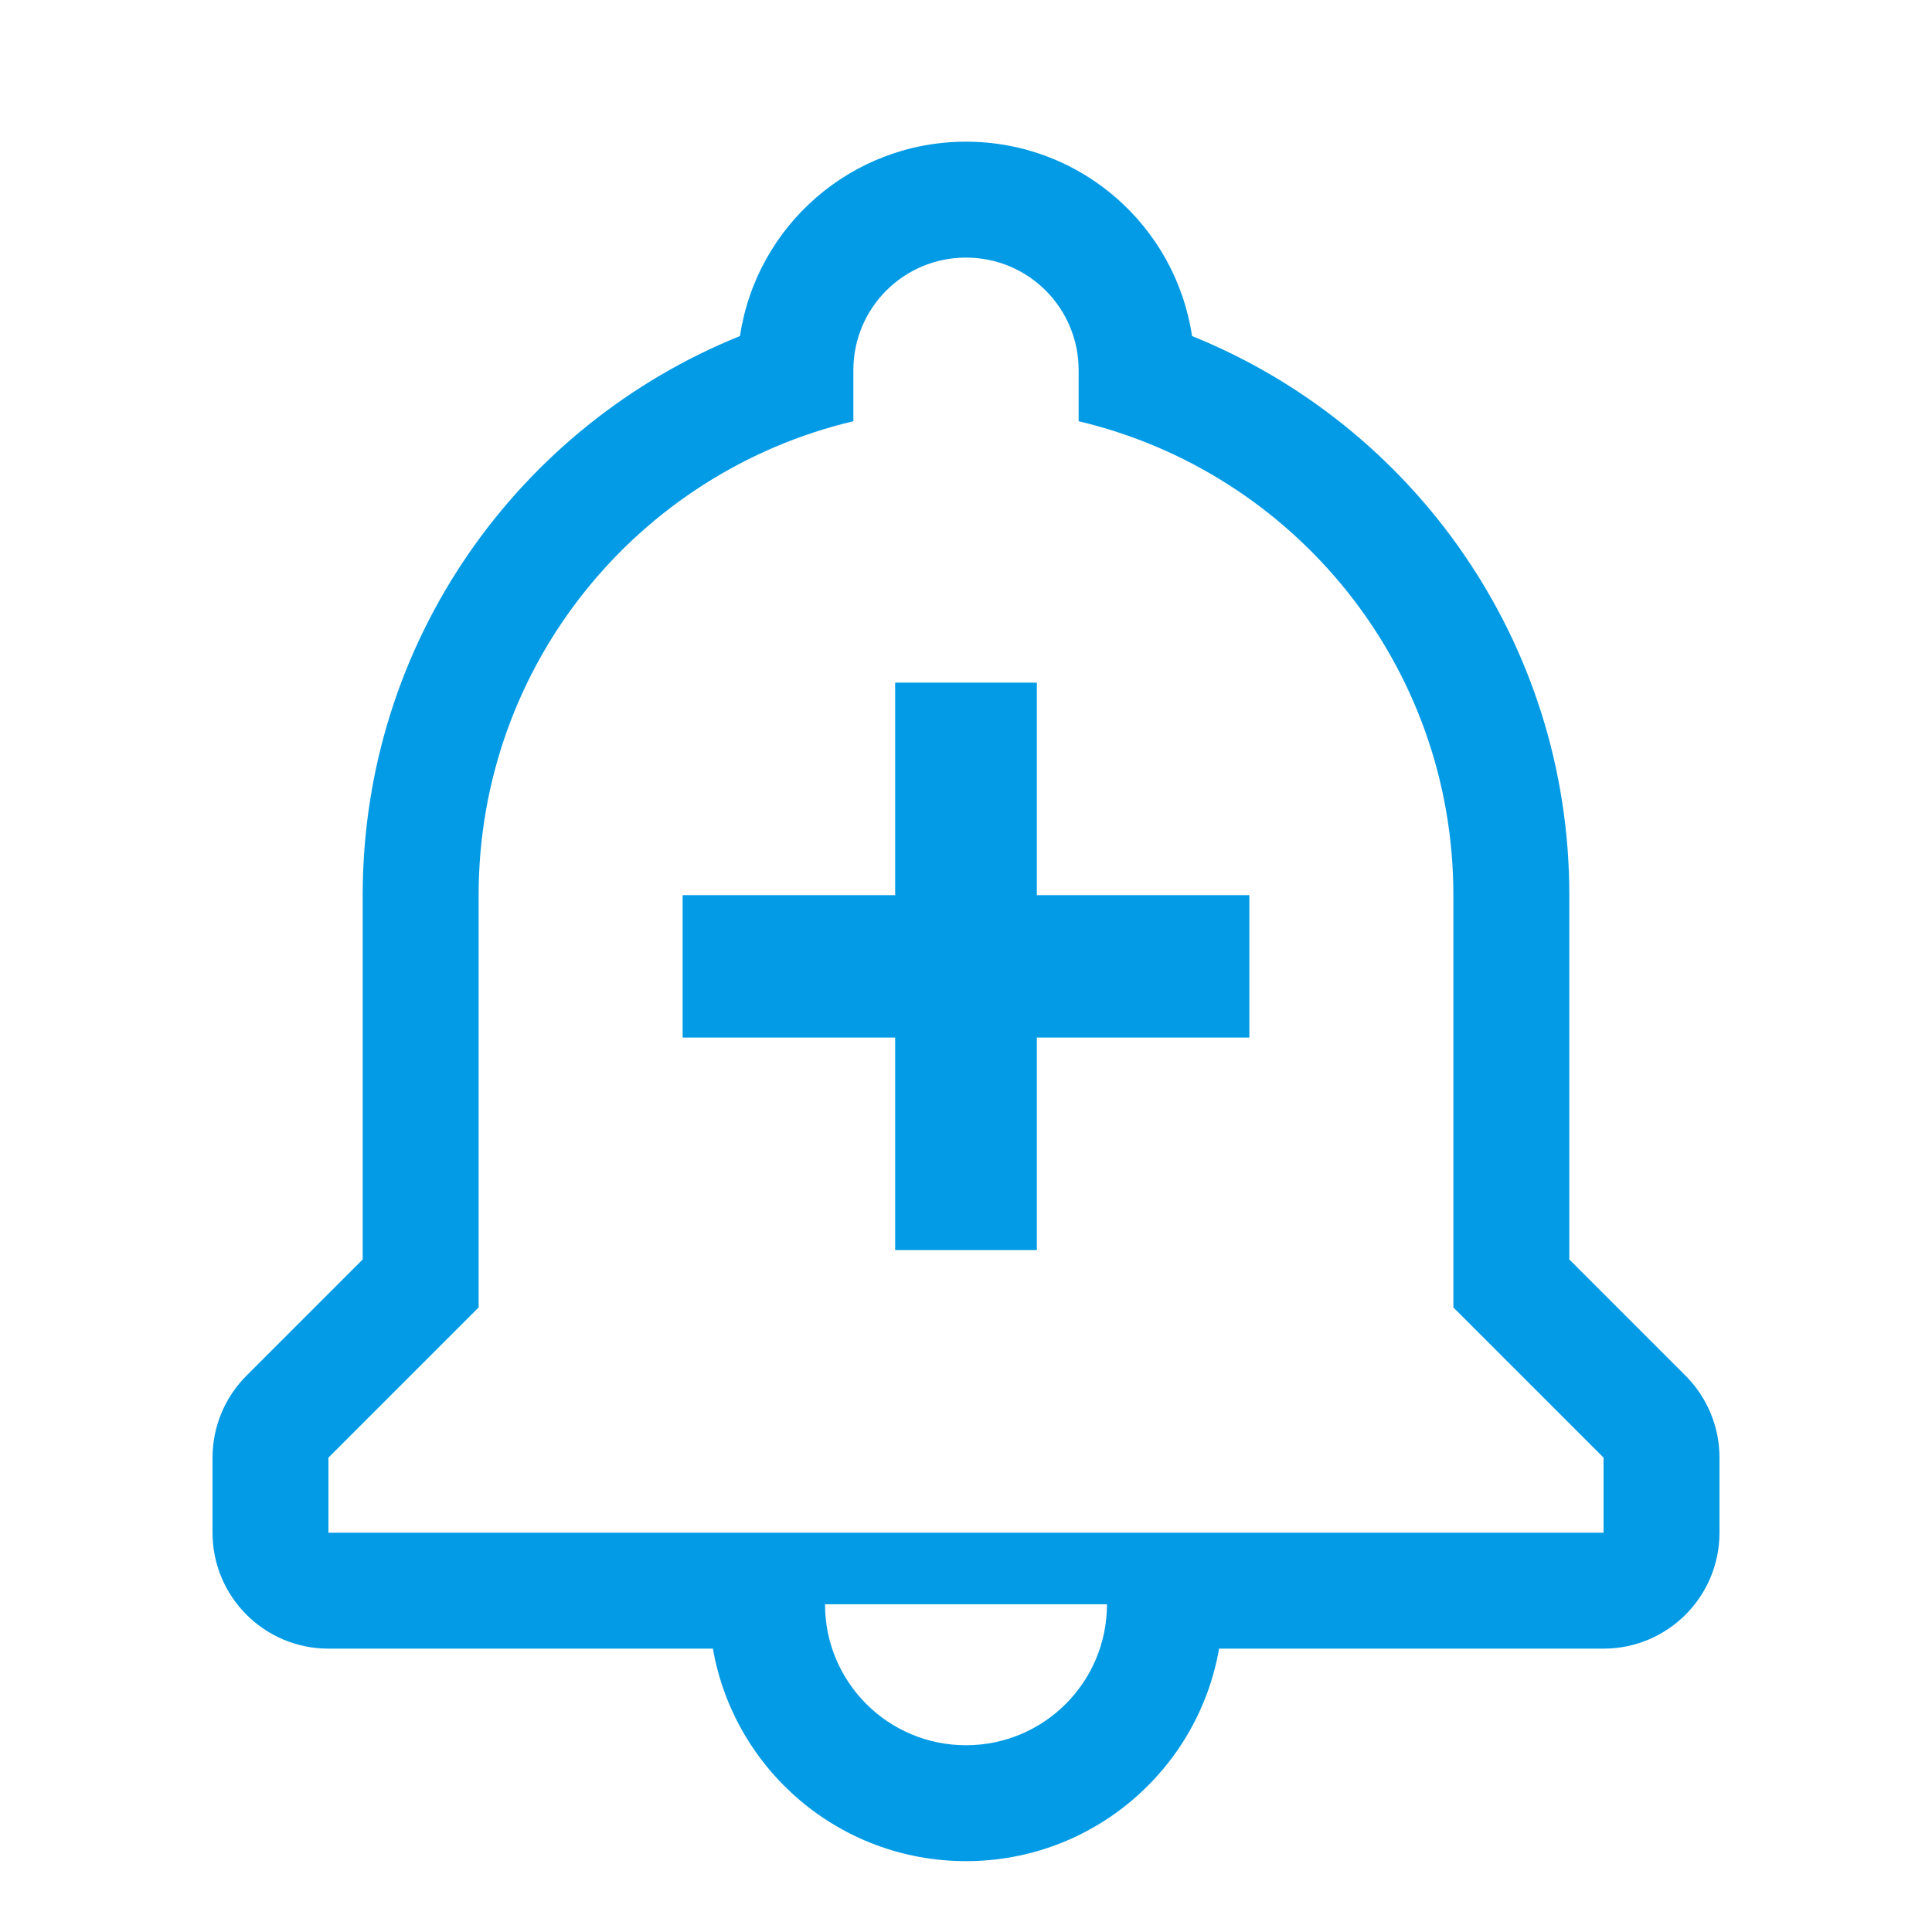 <svg version="1.1" xmlns="http://www.w3.org/2000/svg" xmlns:xlink="http://www.w3.org/1999/xlink" viewBox="0,0,1024,1024">
	<!-- Color names: teamapps-color-1 -->
	<desc>add_alert icon - Licensed under Apache License v2.0 (http://www.apache.org/licenses/LICENSE-2.0) - Created with Iconfu.com - Derivative work of Material icons (Copyright Google Inc.)</desc>
	<g fill="none" fill-rule="nonzero" style="mix-blend-mode: normal">
		<g color="#039be5" class="teamapps-color-1">
			<path d="M911.36,772.58v39.79c0,33.93 -27.51,61.44 -61.44,61.44h-203.78c-11.13,64.02 -66.94,112.64 -134.14,112.64c-67.2,0 -123.01,-48.62 -134.14,-112.64h-203.78c-33.93,0 -61.44,-27.51 -61.44,-61.44v-39.79c0,-16.29 6.47,-31.92 17.99,-43.44l61.6,-61.61v-193.07c0,-134.26 82.59,-248.94 199.97,-296.35c8.73,-58.35 58.98,-103.01 119.8,-103.01c60.81,0 111.06,44.65 119.8,103.01c117.38,47.41 199.97,162.09 199.97,296.35v193.07l61.6,61.61c11.52,11.52 17.99,27.15 17.99,43.44zM770.32,692.97v-218.52c0,-122.03 -84.48,-224.15 -198.62,-251.19v-27.03c0,-33.04 -26.66,-59.7 -59.7,-59.7c-33.04,0 -59.7,26.66 -59.7,59.7v27.03c-114.14,27.03 -198.62,129.16 -198.62,251.19v218.52l-79.6,79.6v39.79h675.84v-39.79zM662.19,549.92h-112.64v112.64h-75.1v-112.64h-112.64v-75.47h112.64v-112.64h75.1v112.64h112.64zM437.28,850.3c0,41.3 33.42,74.71 74.72,74.71c41.3,0 74.72,-33.41 74.72,-74.71z" fill="currentColor"/>
		</g>
	</g>
</svg>